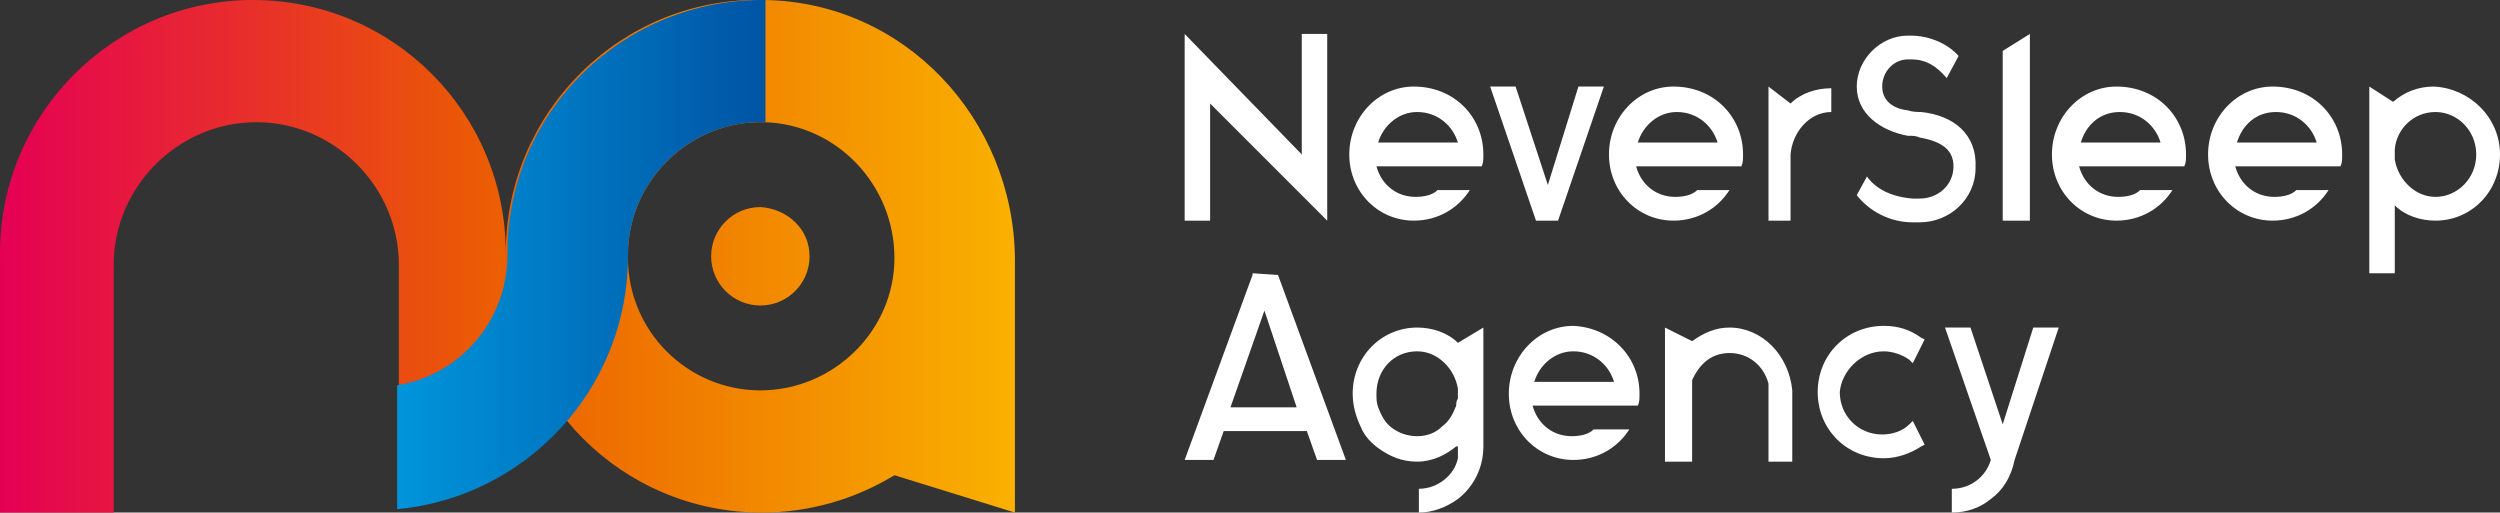 <?xml version="1.0" encoding="utf-8"?>
<!-- Generator: Adobe Illustrator 18.0.0, SVG Export Plug-In . SVG Version: 6.00 Build 0)  -->
<!DOCTYPE svg PUBLIC "-//W3C//DTD SVG 1.1//EN" "http://www.w3.org/Graphics/SVG/1.1/DTD/svg11.dtd">
<svg version="1.1" id="Logo" xmlns="http://www.w3.org/2000/svg" xmlns:xlink="http://www.w3.org/1999/xlink" x="0px" y="0px"
	 viewBox="0 0 147.3 30.2" enable-background="new 0 0 147.3 30.2" xml:space="preserve">
<rect x="0" y="0" width="147.3" height="30.2" fill="#333333" stroke="none"/>
<g>
	<g>
		<linearGradient id="SVGID_1_" gradientUnits="userSpaceOnUse" x1="0" y1="15.114" x2="59.769" y2="15.114">
			<stop  offset="0" style="stop-color:#E50054"/>
			<stop  offset="0.497" style="stop-color:#EB5F00"/>
			<stop  offset="0.996" style="stop-color:#F9B000"/>
		</linearGradient>
		<path fill="url(#SVGID_1_)" d="M47.7,15.1c0,1.6-1.3,2.9-2.9,2.9c-1.6,0-2.9-1.3-2.9-2.9s1.3-2.9,2.9-2.9
			C46.4,12.3,47.7,13.5,47.7,15.1z M59.8,15.2L59.8,15.2v0.1v14.9L52.7,28c-2.3,1.4-5,2.2-7.8,2.2c-8.3,0-14.9-6.7-14.9-14.9V15
			c0,3.9-2.8,7.1-6.5,7.7v-7.1c0-4.6-3.8-8.4-8.4-8.4c-4.6,0-8.4,3.8-8.4,8.4v14.6H0V14.9C0,6.7,6.7,0,14.9,0
			c8.3,0,14.9,6.7,14.9,14.9c0-8.3,6.8-15.1,15.2-14.9C53.3,0.1,59.7,7,59.8,15.2L59.8,15.2z M52.7,15.2c0-4.3-3.4-7.9-7.7-8
			c-4.4-0.1-8,3.5-8,7.8v0.2c0,4.3,3.5,7.8,7.8,7.8C49.1,23,52.7,19.5,52.7,15.2L52.7,15.2z"/>
	</g>
	<g>
		<linearGradient id="SVGID_2_" gradientUnits="userSpaceOnUse" x1="23.357" y1="14.996" x2="45.082" y2="14.996">
			<stop  offset="0" style="stop-color:#0095DB"/>
			<stop  offset="1" style="stop-color:#0054A4"/>
		</linearGradient>
		<path fill="url(#SVGID_2_)" d="M45.1,0v7.2c0,0-0.1,0-0.1,0c-4.4-0.1-8,3.5-8,7.8v0.1c0,7.8-6,14.2-13.6,14.9v-7.3
			c3.7-0.6,6.5-3.8,6.5-7.7v-0.1C29.9,6.6,36.7-0.1,45.1,0z"/>
	</g>
</g>
<g>
	<path fill="#FFFFFF" d="M76.7,2h1.5v11l-6.9-6.9V13h-1.5V2l6.9,7.1V2z M87.4,9.1c0,0.3,0,0.5-0.1,0.7h-0.2h-1.3h-4.7
		c0.3,1.1,1.2,1.8,2.3,1.8c0.5,0,1-0.1,1.3-0.4h1.9c-0.7,1.1-1.9,1.8-3.3,1.8c-2.1,0-3.8-1.7-3.8-3.9c0-2.2,1.7-4,3.8-4
		C85.7,5.1,87.4,6.9,87.4,9.1z M85.9,8.4c-0.3-1-1.2-1.8-2.4-1.8c-1.1,0-2,0.8-2.3,1.8H85.9z M91.2,10.9l-1.9-5.8h-1.5l2.7,7.9h1.3
		l2.7-7.9h-1.5L91.2,10.9z M102.7,9.1c0,0.3,0,0.5-0.1,0.7h-0.2h-1.3h-4.7c0.3,1.1,1.2,1.8,2.3,1.8c0.5,0,1-0.1,1.3-0.4h1.9
		c-0.7,1.1-1.9,1.8-3.3,1.8c-2.1,0-3.8-1.7-3.8-3.9c0-2.2,1.7-4,3.8-4C101,5.1,102.7,6.9,102.7,9.1z M101.2,8.4
		c-0.3-1-1.2-1.8-2.4-1.8c-1.1,0-2,0.8-2.3,1.8H101.2z M104.2,5.1V13h1.3V9.1c0.1-1.3,1.1-2.5,2.4-2.5V5.2c-0.9,0-1.8,0.3-2.4,0.9
		L104.2,5.1z"/>
	<path fill="#FFFFFF" d="M113.2,6.6c-0.2,0-0.5,0-0.8-0.1c-0.9-0.1-1.5-0.6-1.5-1.4c0-0.9,0.7-1.6,1.5-1.6h0.2
		c0.9,0,1.5,0.4,2.1,1.1l0.7-1.3c-0.6-0.7-1.7-1.2-2.8-1.2h-0.2c-1.6,0-3,1.4-3,3s1.4,2.6,3,2.9c0.3,0,0.5,0,0.7,0.1
		c1.1,0.2,2,0.6,2,1.7c0,1.1-0.9,1.9-2,1.9h-0.4c-1.3-0.1-2.2-0.6-2.7-1.3l-0.6,1.1v0c0.7,0.9,1.9,1.6,3.3,1.6h0.4
		c1.8,0,3.3-1.4,3.3-3.2C116.5,7.9,115.1,6.8,113.2,6.6z M118,13h1.6V2L118,3V13z M128.8,9.1c0,0.3,0,0.5-0.1,0.7h-0.2h-1.3h-4.7
		c0.3,1.1,1.2,1.8,2.3,1.8c0.5,0,1-0.1,1.3-0.4h1.9c-0.7,1.1-1.9,1.8-3.3,1.8c-2.1,0-3.8-1.7-3.8-3.9c0-2.2,1.7-4,3.8-4
		C127.1,5.1,128.8,6.9,128.8,9.1z M127.3,8.4c-0.3-1-1.2-1.8-2.4-1.8s-2,0.8-2.3,1.8H127.3z M138,9.1c0,0.3,0,0.5-0.1,0.7h-0.2h-1.3
		h-4.7c0.3,1.1,1.2,1.8,2.3,1.8c0.5,0,1-0.1,1.3-0.4h1.9c-0.7,1.1-1.9,1.8-3.3,1.8c-2.1,0-3.8-1.7-3.8-3.9c0-2.2,1.7-4,3.8-4
		C136.3,5.1,138,6.9,138,9.1z M136.5,8.4c-0.3-1-1.2-1.8-2.4-1.8s-2,0.8-2.3,1.8H136.5z M147.3,9.1c0,2.2-1.7,3.9-3.8,3.9
		c-0.9,0-1.8-0.3-2.4-0.9v4h-1.5v-11L141,6c0.7-0.6,1.5-0.9,2.4-0.9C145.5,5.2,147.3,6.9,147.3,9.1z M145.9,9.1
		c0-1.4-1.1-2.5-2.4-2.5c-1.3,0-2.3,1-2.4,2.2v0.6c0.2,1.2,1.2,2.2,2.4,2.2C144.8,11.6,145.9,10.5,145.9,9.1z"/>
	<path fill="#FFFFFF" d="M121.3,19.3h-1.5l-1.8,5.7l-1.9-5.7h-1.5l2.7,7.8c-0.3,1-1.2,1.7-2.3,1.7c0,0,0,0,0,0v1.4c0,0,0,0,0,0
		c0.9,0,1.7-0.3,2.3-0.8c0.7-0.5,1.2-1.3,1.4-2.3h0L121.3,19.3z M96.6,23.2c0,0.3,0,0.5-0.1,0.7h-0.2h-1.3h-4.7
		c0.3,1.1,1.2,1.8,2.3,1.8c0.5,0,1-0.1,1.3-0.4H96c-0.7,1.1-1.9,1.8-3.3,1.8c-2.1,0-3.8-1.7-3.8-3.9c0-2.2,1.7-4,3.8-4
		C94.9,19.3,96.6,21,96.6,23.2z M95.1,22.5c-0.3-1-1.2-1.8-2.4-1.8c-1.1,0-2,0.8-2.3,1.8H95.1z M101.9,19.3c-0.8,0-1.5,0.3-2.2,0.8
		l-1.6-0.8v7.9h1.6v-4.8c0.4-0.9,1.1-1.6,2.2-1.6c1.1,0,2,0.7,2.3,1.8v4v0.6h1.4v-4.2C105.4,20.9,103.8,19.3,101.9,19.3z M111,20.7
		c0.5,0,1.1,0.2,1.5,0.5l0.2,0.2l0.7-1.4l-0.2-0.1c-0.7-0.5-1.4-0.7-2.2-0.7c-2.2,0-3.9,1.7-3.9,3.9c0,2.2,1.7,3.9,3.9,3.9
		c0.8,0,1.6-0.3,2.2-0.7l0.2-0.1l-0.7-1.4l-0.2,0.2c-0.4,0.4-1,0.6-1.6,0.6c-1.4,0-2.5-1.1-2.5-2.5C108.5,21.9,109.6,20.7,111,20.7z
		 M75.3,16.2l4,10.9h-1.7L77,25.4h-4.9l-0.6,1.7h-1.7l4-10.9l0-0.1h0L75.3,16.2L75.3,16.2L75.3,16.2z M74.5,18.3l-2,5.7h3.9
		L74.5,18.3z M85.9,20.2l1.5-0.9v7c0,1.3-0.6,2.4-1.5,3.1c-0.7,0.5-1.5,0.8-2.3,0.8c0,0,0,0,0,0v-1.4c0,0,0,0,0,0
		c1.1,0,2.1-0.8,2.3-1.8v-0.6v-0.1c0,0,0,0-0.1,0c-0.6,0.5-1.4,0.9-2.3,0.9c-0.9,0-1.6-0.3-2.3-0.8c-0.4-0.3-0.8-0.7-1-1.2
		c-0.3-0.6-0.5-1.3-0.5-2c0-2.2,1.7-3.9,3.8-3.9C84.4,19.3,85.3,19.6,85.9,20.2z M85.9,22.9c-0.2-1.2-1.2-2.2-2.4-2.2
		c-1.4,0-2.4,1.1-2.4,2.5c0,0.3,0,0.5,0.1,0.8c0.2,0.5,0.4,0.9,0.8,1.2c0.4,0.3,0.9,0.5,1.5,0.5c0.6,0,1.1-0.2,1.5-0.6
		c0.4-0.3,0.6-0.7,0.8-1.2c0-0.1,0-0.3,0.1-0.4V22.9z"/>
</g>
</svg>
